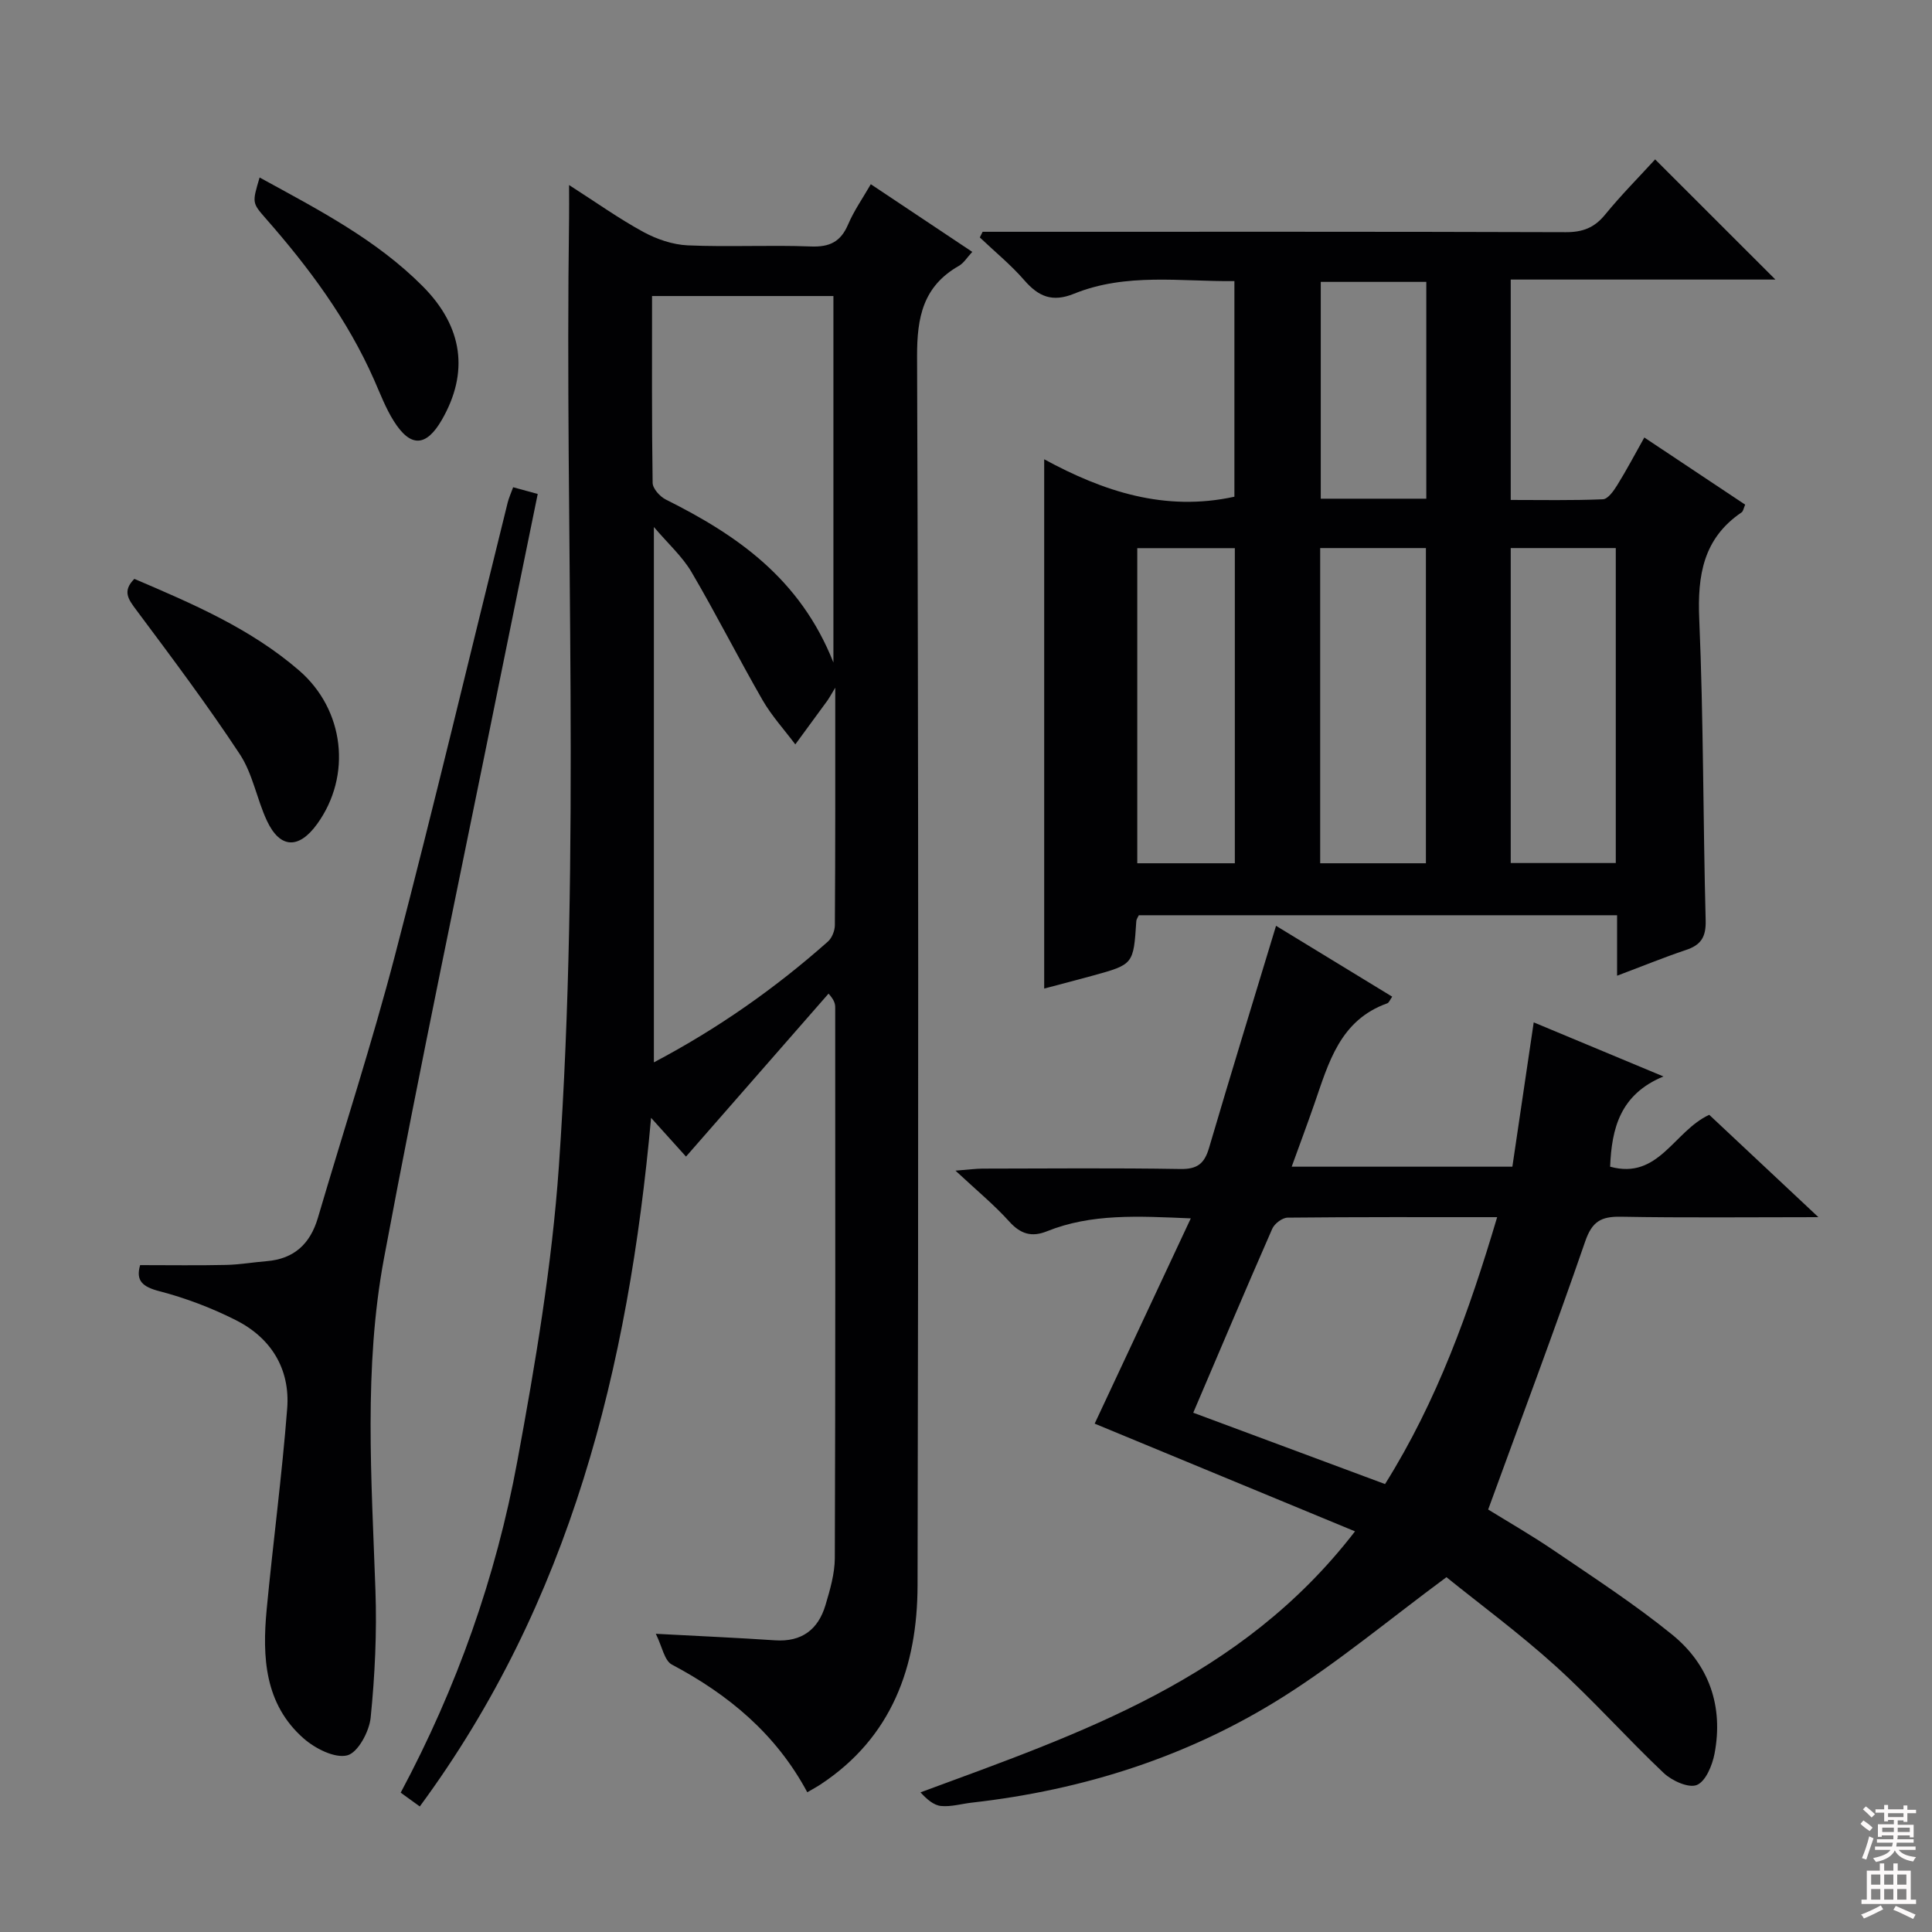 <svg enable-background="new 0 0 400 400" viewBox="0 0 400 400" xmlns="http://www.w3.org/2000/svg"><rect x="0" y="0" width="400" height="400" fill="#808080" stroke="none"/><g fill="#010103"><path d="m86.91 374.01c-1.5-1.08-2.64-1.91-3.95-2.86 11.65-21.8 19.72-44.66 24.14-68.59 3.74-20.21 7.18-40.62 8.61-61.09 4.55-65.36 1.19-130.85 2.11-196.28.03-1.94 0-3.88 0-6.88 5.66 3.63 10.36 6.98 15.39 9.72 2.77 1.5 6.07 2.63 9.19 2.77 8.48.37 17-.1 25.48.23 3.89.15 6.18-.97 7.71-4.56 1.22-2.86 3.05-5.46 4.7-8.33 7.08 4.72 13.85 9.24 21.01 14.01-1.07 1.14-1.75 2.31-2.77 2.89-7.42 4.24-8.69 10.62-8.66 18.8.3 84.81.29 169.61.1 254.42-.04 16.72-5.28 31.45-20.12 41.21-.79.52-1.64.97-2.71 1.6-6.48-12.08-16.3-20.22-28.04-26.44-1.55-.82-2-3.71-3.32-6.37 9.22.49 16.96.83 24.69 1.35 5.52.37 8.93-2.23 10.44-7.3.94-3.16 1.91-6.47 1.93-9.72.14-37.99.09-75.98.08-113.96 0-.75-.12-1.51-1.38-2.91-9.77 11.17-19.54 22.34-29.51 33.74-2.2-2.44-4.38-4.86-7.23-8.02-4.7 51.78-16.7 100.25-47.89 142.57zm86.02-231.63c-1.07 1.78-1.3 2.22-1.59 2.62-2.22 3.04-4.45 6.08-6.68 9.12-2.28-3.04-4.89-5.9-6.78-9.17-5.04-8.76-9.59-17.8-14.71-26.51-1.9-3.23-4.83-5.85-7.79-9.33v110.84c13.39-7.07 25.16-15.38 36.02-25 .85-.75 1.44-2.25 1.45-3.41.11-15.94.08-31.89.08-49.16zm-.38-5.21c0-26.43 0-51.18 0-75.88-12.64 0-24.9 0-37.55 0 0 13.09-.07 25.89.12 38.68.02 1.19 1.51 2.85 2.74 3.46 14.71 7.35 27.8 16.34 34.69 33.74z"/><path d="m334.8 202.01c0-4.49 0-8.3 0-12.52-33.14 0-66.02 0-99.02 0-.16.36-.49.79-.52 1.24-.59 8.93-.58 8.94-9 11.26-3.35.92-6.71 1.79-10.07 2.68 0-36.37 0-72.54 0-109.58 12.26 6.66 25 10.89 39.38 7.75 0-14.48 0-29.21 0-44.64-11.08.12-22.39-1.77-33.2 2.61-4.51 1.83-7.35.6-10.3-2.79-2.78-3.2-6.12-5.92-9.21-8.86.19-.39.39-.78.58-1.17h5.26c38.49 0 76.98-.05 115.48.08 3.48.01 5.9-.9 8.12-3.61 3.35-4.1 7.1-7.87 10.38-11.46 8.42 8.42 16.6 16.58 24.9 24.88-17.99 0-36.2 0-54.8 0v45.63c6.28 0 12.69.13 19.08-.14 1.04-.04 2.23-1.73 2.96-2.91 1.92-3.09 3.62-6.32 5.62-9.88 7.1 4.73 13.97 9.3 20.88 13.9-.33.75-.4 1.36-.73 1.59-7.95 5.39-9.17 13.03-8.78 22.09.89 20.78.78 41.61 1.33 62.41.09 3.48-1 5.11-4.16 6.14-4.53 1.52-8.97 3.35-14.18 5.3zm-39.58-23.28c0-21.99 0-43.57 0-65.26-7.46 0-14.54 0-21.89 0v65.26zm39.31-65.26c-7.35 0-14.4 0-21.75 0v65.21h21.75c0-21.85 0-43.39 0-65.21zm-78.87.02c-6.83 0-13.39 0-20.2 0v65.24h20.2c0-21.84 0-43.41 0-65.24zm39.64-55.13c-7.58 0-14.66 0-21.85 0v44.89h21.85c0-15.06 0-29.77 0-44.89z"/><path d="m246.54 252.25c-10.96-.46-20.57-1.03-29.8 2.68-3.14 1.26-5.45.57-7.78-2.02-3.11-3.45-6.73-6.43-11.14-10.54 2.83-.22 4.2-.41 5.57-.42 13.66-.02 27.33-.15 40.99.08 3.51.06 4.98-1.12 5.93-4.34 4.49-15.26 9.17-30.47 13.88-46.01 7.61 4.64 15.79 9.63 24.05 14.67-.45.63-.66 1.25-1.03 1.38-9.79 3.48-12.14 12.32-15.07 20.77-1.46 4.21-3.02 8.38-4.71 13.05h45.69c1.44-9.72 2.88-19.52 4.42-29.88 8.53 3.56 17.06 7.11 26.86 11.2-8.97 3.7-10.72 10.75-11.04 18.68 10.06 2.78 13.19-7.37 20.52-10.74 7.1 6.66 14.42 13.52 22.6 21.19-14.4 0-27.66.15-40.91-.09-4.05-.07-5.93.95-7.36 5.08-6.32 18.33-13.15 36.47-20.1 55.54 3.72 2.31 8.86 5.25 13.74 8.57 8.24 5.61 16.64 11.07 24.36 17.34 7.64 6.21 10.63 14.82 8.77 24.62-.46 2.42-1.83 5.75-3.66 6.5-1.71.7-5.17-.87-6.87-2.48-7.61-7.2-14.59-15.08-22.35-22.11-7.48-6.77-15.64-12.79-22.63-18.43-11.75 8.69-22.25 17.46-33.71 24.71-19.64 12.42-41.4 19.35-64.51 21.96-2.14.24-4.31.9-6.41.7-1.52-.14-2.94-1.38-4.26-2.82 33.16-12.25 66.36-23.39 89.96-54.04-18.8-7.78-36.47-15.09-53.9-22.3 6.31-13.44 12.95-27.65 19.9-42.5zm40.22 55.01c10.82-17.27 17.43-35.8 23.21-55.26-14.79 0-29.09-.05-43.38.1-1.1.01-2.71 1.23-3.18 2.29-5.53 12.6-10.88 25.27-16.36 38.1 13.23 4.93 26.25 9.77 39.71 14.77z"/><path d="m29.01 261.93c6.23 0 12 .09 17.78-.04 2.81-.06 5.61-.55 8.42-.78 5.7-.46 9.03-3.61 10.61-8.98 5.33-18.13 11.2-36.12 15.97-54.39 8.13-31.14 15.57-62.46 23.32-93.69.24-.95.65-1.85 1.13-3.17 1.63.45 3.13.86 5.09 1.39-2.67 13.08-5.3 25.88-7.89 38.69-8.04 39.84-16.48 79.61-23.94 119.56-4.23 22.69-2.57 45.76-1.77 68.73.31 8.78-.11 17.63-.99 26.37-.29 2.89-2.65 7.26-4.85 7.81-2.59.65-6.65-1.42-9.02-3.5-8.1-7.12-8.59-16.85-7.66-26.7 1.32-13.88 3.17-27.72 4.25-41.62.63-8.19-3.33-14.61-10.65-18.3-5-2.52-10.36-4.56-15.77-5.97-3.56-.92-4.96-2.18-4.03-5.41z"/><path d="m27.82 119.85c11.97 5.12 24.02 10.25 34.09 18.95 9.42 8.13 10.98 21.79 3.75 31.8-3.8 5.26-7.7 5.11-10.41-.7-2.09-4.49-2.93-9.7-5.6-13.75-6.73-10.21-14.09-20.02-21.41-29.83-1.68-2.24-2.96-3.94-.42-6.47z"/><path d="m53.75 36.75c12.18 6.67 24.16 12.85 33.78 22.53 8.35 8.4 9.59 17.86 3.94 27.66-3.23 5.59-6.47 5.76-9.94.24-1.67-2.65-2.8-5.65-4.07-8.53-5.5-12.48-13.51-23.26-22.45-33.43-2.83-3.24-2.81-3.25-1.26-8.47z"/></g><path d="m385.2 377.6.6-.7c.6.4 1.3.9 1.9 1.5l-.6.7c-.8-.5-1.4-1-1.9-1.5zm.3 7.1c.6-1.4 1.1-2.9 1.5-4.5.3.1.6.3.9.4-.5 1.4-1 2.9-1.5 4.4zm.2-10.1.6-.6c.7.5 1.3 1.1 1.9 1.6l-.7.7c-.6-.6-1.2-1.2-1.8-1.7zm8.4-.8h.8v.9h1.8v.7h-1.8v1.8h-.8v-.3h-1.2v.9h3.3v2.6h-.8v-.4h-2.5c0 .3 0 .6-.1.8h3.4v.7h-3.5c0 .3-.1.6-.1.8h4v.7h-3.5c.7.9 1.9 1.3 3.6 1.5-.2.2-.4.5-.6.9-1.9-.3-3.2-1.1-3.8-2.3-.5 1.1-1.8 2-3.9 2.4-.2-.3-.4-.5-.6-.8 1.9-.4 3.1-.9 3.6-1.7h-3.2v-.7h3.5c.1-.2.1-.5.2-.8h-3.3v-.7h3.4c0-.2 0-.5 0-.8h-2.4v.3h-.8v-2.6h3.3v-.9h-1.2v.3h-.8v-1.8h-1.8v-.7h1.8v-.9h.8v.9h3.2zm-4.4 5.5h2.4c0-.3 0-.6 0-.9h-2.4zm1.2-3.1h3.2v-.8h-3.2zm4.4 2.2h-2.4v.9h2.5v-.9z" fill="#fcfafa"/><path d="m389.2 385.8h.9v1.5h1.9v-1.5h.9v1.5h2.7v6h1.1v.9h-11.3v-.9h1.1v-6h2.7zm.2 8.7.5.8c-1.2.6-2.5 1.3-4 1.9-.2-.3-.3-.6-.6-.8 1.6-.6 3-1.3 4.1-1.9zm-2-4.3h1.9v-2.1h-1.9zm0 3.1h1.9v-2.2h-1.9zm2.7-3.1h1.9v-2.1h-1.9zm0 3.1h1.9v-2.2h-1.9zm2.4 1.3c1.4.6 2.7 1.2 4.1 1.8l-.5.9c-1.5-.7-2.8-1.4-4.1-1.9zm2.2-6.5h-1.9v2.1h1.9zm-1.9 5.2h1.9v-2.2h-1.9z" fill="#fcfafa"/></svg>